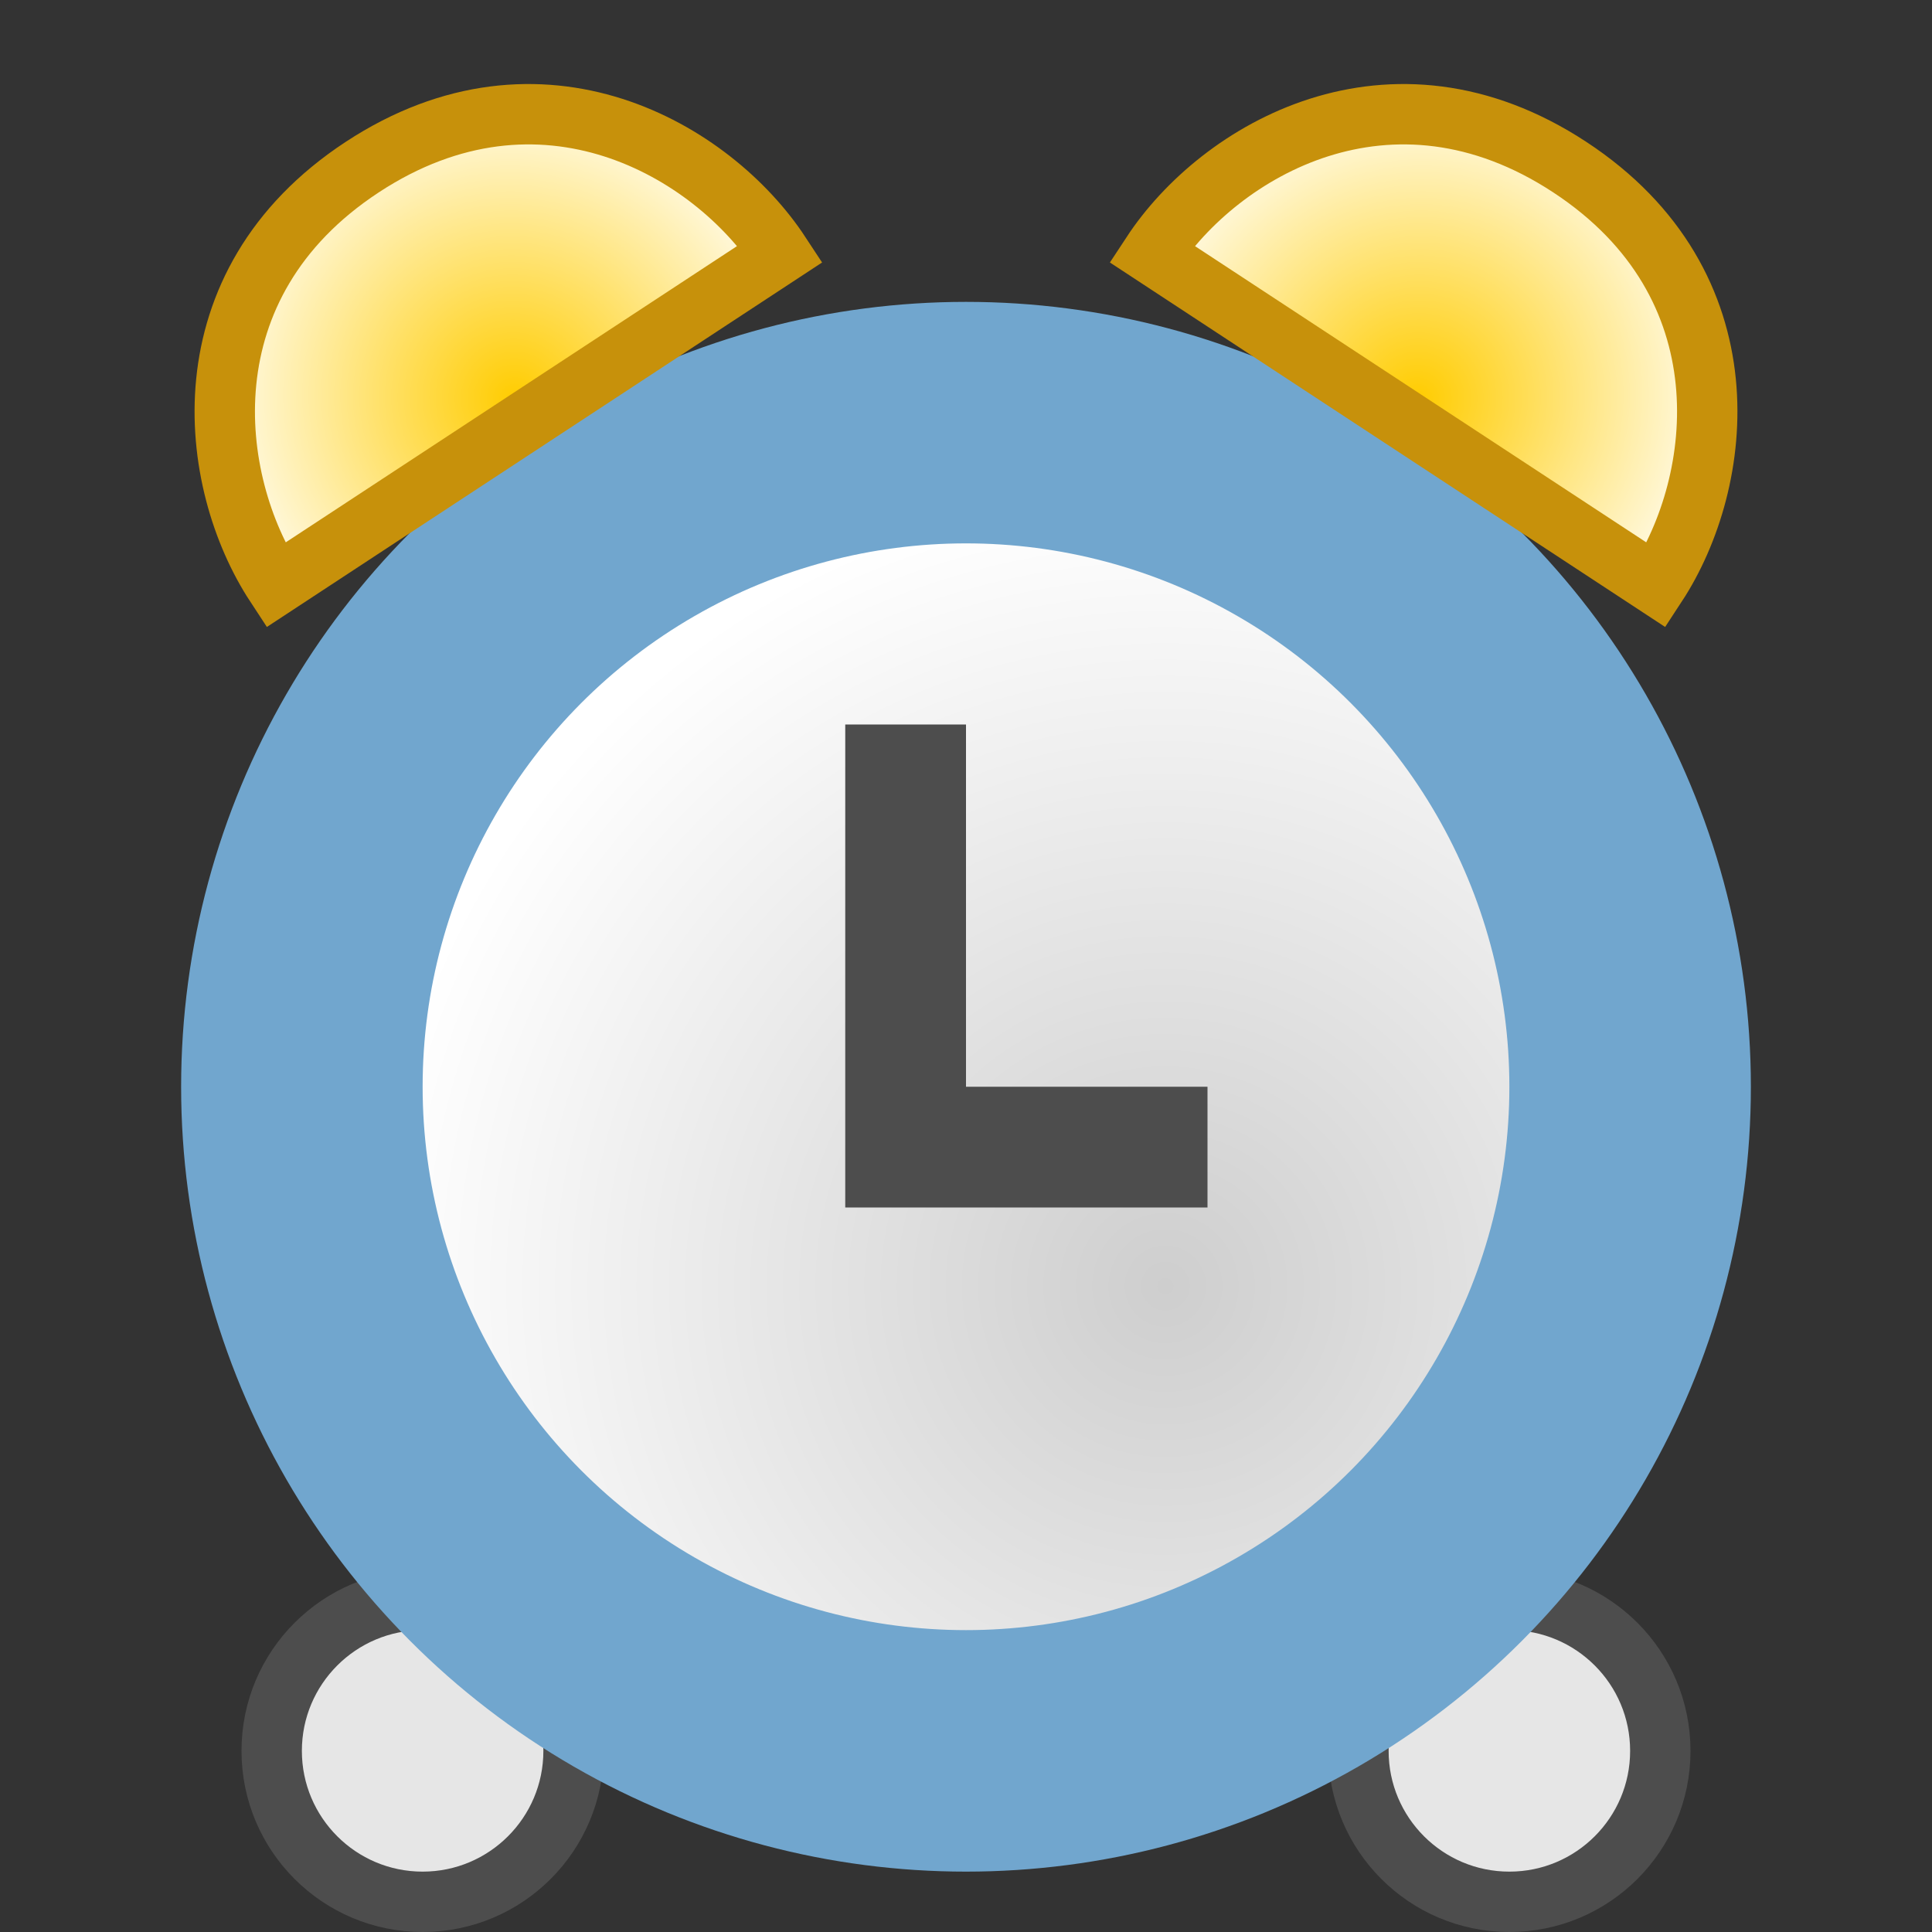 <?xml version="1.0" encoding="UTF-8" standalone="no"?>
<!-- Created with Inkscape (http://www.inkscape.org/) -->

<svg
   xmlns:dc="http://purl.org/dc/elements/1.1/"
   xmlns:cc="http://creativecommons.org/ns#"
   xmlns:rdf="http://www.w3.org/1999/02/22-rdf-syntax-ns#"
   xmlns:svg="http://www.w3.org/2000/svg"
   xmlns="http://www.w3.org/2000/svg"
   xmlns:xlink="http://www.w3.org/1999/xlink"
   xmlns:sodipodi="http://sodipodi.sourceforge.net/DTD/sodipodi-0.dtd"
   xmlns:inkscape="http://www.inkscape.org/namespaces/inkscape"
   width="16"
   height="16"
   id="svg2"
   sodipodi:version="0.32"
   inkscape:version="0.92.3 (2405546, 2018-03-11)"
   version="1.0"
   sodipodi:docname="clock.svg"
   inkscape:output_extension="org.inkscape.output.svg.inkscape"
   inkscape:export-filename="clock.png"
   inkscape:export-xdpi="96"
   inkscape:export-ydpi="96">
  <rect width="100%" height="100%" fill="#333333" stroke="none"/>
  <defs
     id="defs4">
    <linearGradient
       inkscape:collect="always"
       id="linearGradient953">
      <stop
         style="stop-color:#ffcc00;stop-opacity:1;"
         offset="0"
         id="stop949" />
      <stop
         style="stop-color:#ffffff;stop-opacity:1"
         offset="1"
         id="stop951" />
    </linearGradient>
    <linearGradient
       inkscape:collect="always"
       id="linearGradient921">
      <stop
         style="stop-color:#cecece;stop-opacity:1"
         offset="0"
         id="stop917" />
      <stop
         style="stop-color:#ffffff;stop-opacity:1"
         offset="1"
         id="stop919" />
    </linearGradient>
    <radialGradient
       inkscape:collect="always"
       xlink:href="#linearGradient921"
       id="radialGradient923"
       cx="9.5"
       cy="9.5"
       fx="9.5"
       fy="9.5"
       r="6"
       gradientUnits="userSpaceOnUse"
       gradientTransform="matrix(1.1,0,0,1.1,-0.8,0.2)" />
    <radialGradient
       inkscape:collect="always"
       xlink:href="#linearGradient953"
       id="radialGradient849"
       gradientUnits="userSpaceOnUse"
       gradientTransform="matrix(0.188,-0.962,0.957,0.21,-1.434,14.6)"
       cx="12.5"
       cy="3.5"
       fx="12.5"
       fy="3.5"
       r="2.751" />
    <radialGradient
       inkscape:collect="always"
       xlink:href="#linearGradient953"
       id="radialGradient853"
       gradientUnits="userSpaceOnUse"
       gradientTransform="matrix(-0.188,-0.962,-0.957,0.21,17.434,14.6)"
       cx="12.5"
       cy="3.5"
       fx="12.5"
       fy="3.5"
       r="2.751" />
  </defs>
  <sodipodi:namedview
     id="base"
     pagecolor="#ffffff"
     bordercolor="#666666"
     borderopacity="1.0"
     inkscape:pageopacity="0.0"
     inkscape:pageshadow="2"
     inkscape:zoom="43.438245"
     inkscape:cx="8.0502176"
     inkscape:cy="7.4013841"
     inkscape:document-units="px"
     inkscape:current-layer="layer1"
     showgrid="true"
     objecttolerance="10"
     gridtolerance="10"
     guidetolerance="10"
     showguides="true"
     inkscape:guide-bbox="true"
     inkscape:window-width="1920"
     inkscape:window-height="1137"
     inkscape:window-x="-8"
     inkscape:window-y="-8"
     inkscape:snap-bbox="true"
     inkscape:bbox-paths="true"
     inkscape:bbox-nodes="true"
     inkscape:snap-bbox-edge-midpoints="true"
     inkscape:snap-bbox-midpoints="true"
     inkscape:object-paths="true"
     inkscape:snap-intersection-paths="true"
     inkscape:object-nodes="true"
     inkscape:snap-smooth-nodes="true"
     inkscape:snap-midpoints="true"
     inkscape:snap-object-midpoints="true"
     inkscape:snap-center="true"
     inkscape:window-maximized="1"
     inkscape:snap-grids="true">
    <inkscape:grid
       type="xygrid"
       id="grid2409"
       visible="true"
       enabled="true"
       spacingx="0.5"
       spacingy="0.5"
       empspacing="2"
       snapvisiblegridlinesonly="true"
       originx="0"
       originy="0" />
  </sodipodi:namedview>
  <g
     inkscape:label="Ebene 1"
     inkscape:groupmode="layer"
     id="layer1">
    <circle
       r="1.25"
       cy="14.5"
       cx="3.5"
       id="circle939"
       style="opacity:1;fill:#e6e6e6;fill-opacity:1;fill-rule:evenodd;stroke:#4d4d4d;stroke-width:0.5;stroke-linecap:round;stroke-linejoin:round;stroke-miterlimit:4;stroke-dasharray:none;stroke-dashoffset:0;stroke-opacity:1;paint-order:normal" />
    <circle
       style="opacity:1;fill:#e6e6e6;fill-opacity:1;fill-rule:evenodd;stroke:#4d4d4d;stroke-width:0.5;stroke-linecap:round;stroke-linejoin:round;stroke-miterlimit:4;stroke-dasharray:none;stroke-dashoffset:0;stroke-opacity:1;paint-order:normal"
       id="path937"
       cx="12.5"
       cy="14.5"
       r="1.25" />
    <circle
       style="opacity:1;fill:url(#radialGradient923);fill-opacity:1;stroke:#71a6ce;stroke-width:2;stroke-linecap:round;stroke-linejoin:round;stroke-miterlimit:4;stroke-dasharray:none;stroke-dashoffset:0;stroke-opacity:1;paint-order:normal"
       id="circle921"
       cx="8"
       cy="9"
       r="5.5" />
    <path
       sodipodi:nodetypes="ccccccc"
       style="fill:#4d4d4d;fill-rule:evenodd;stroke:none;stroke-width:0;stroke-linecap:butt;stroke-linejoin:miter;stroke-miterlimit:4;stroke-dasharray:none;stroke-opacity:1"
       d="m 7,6 h 1 v 3 h 2 V 10 H 7 Z"
       id="path925"
       inkscape:connector-curvature="0" />
    <path
       sodipodi:nodetypes="cccc"
       inkscape:connector-curvature="0"
       id="path847"
       d="M 6.462,2.102 C 5.9,1.246 4.485,0.409 3,1.384 1.515,2.359 1.721,3.991 2.282,4.846 Z"
       style="fill:url(#radialGradient849);fill-opacity:1;fill-rule:evenodd;stroke:#c7910b;stroke-width:0.5;stroke-linecap:butt;stroke-linejoin:miter;stroke-miterlimit:4;stroke-dasharray:none;stroke-opacity:1"
       inkscape:transform-center-x="3.8384526"
       inkscape:transform-center-y="-6.1038729" />
    <path
       inkscape:transform-center-y="-6.1038729"
       inkscape:transform-center-x="-3.8384528"
       style="fill:url(#radialGradient853);fill-opacity:1;fill-rule:evenodd;stroke:#c7910b;stroke-width:0.5;stroke-linecap:butt;stroke-linejoin:miter;stroke-miterlimit:4;stroke-dasharray:none;stroke-opacity:1"
       d="M 9.538,2.102 C 10.1,1.246 11.515,0.409 13,1.384 c 1.485,0.975 1.279,2.606 0.718,3.462 z"
       id="path851"
       inkscape:connector-curvature="0"
       sodipodi:nodetypes="cccc" />
  </g>
</svg>
